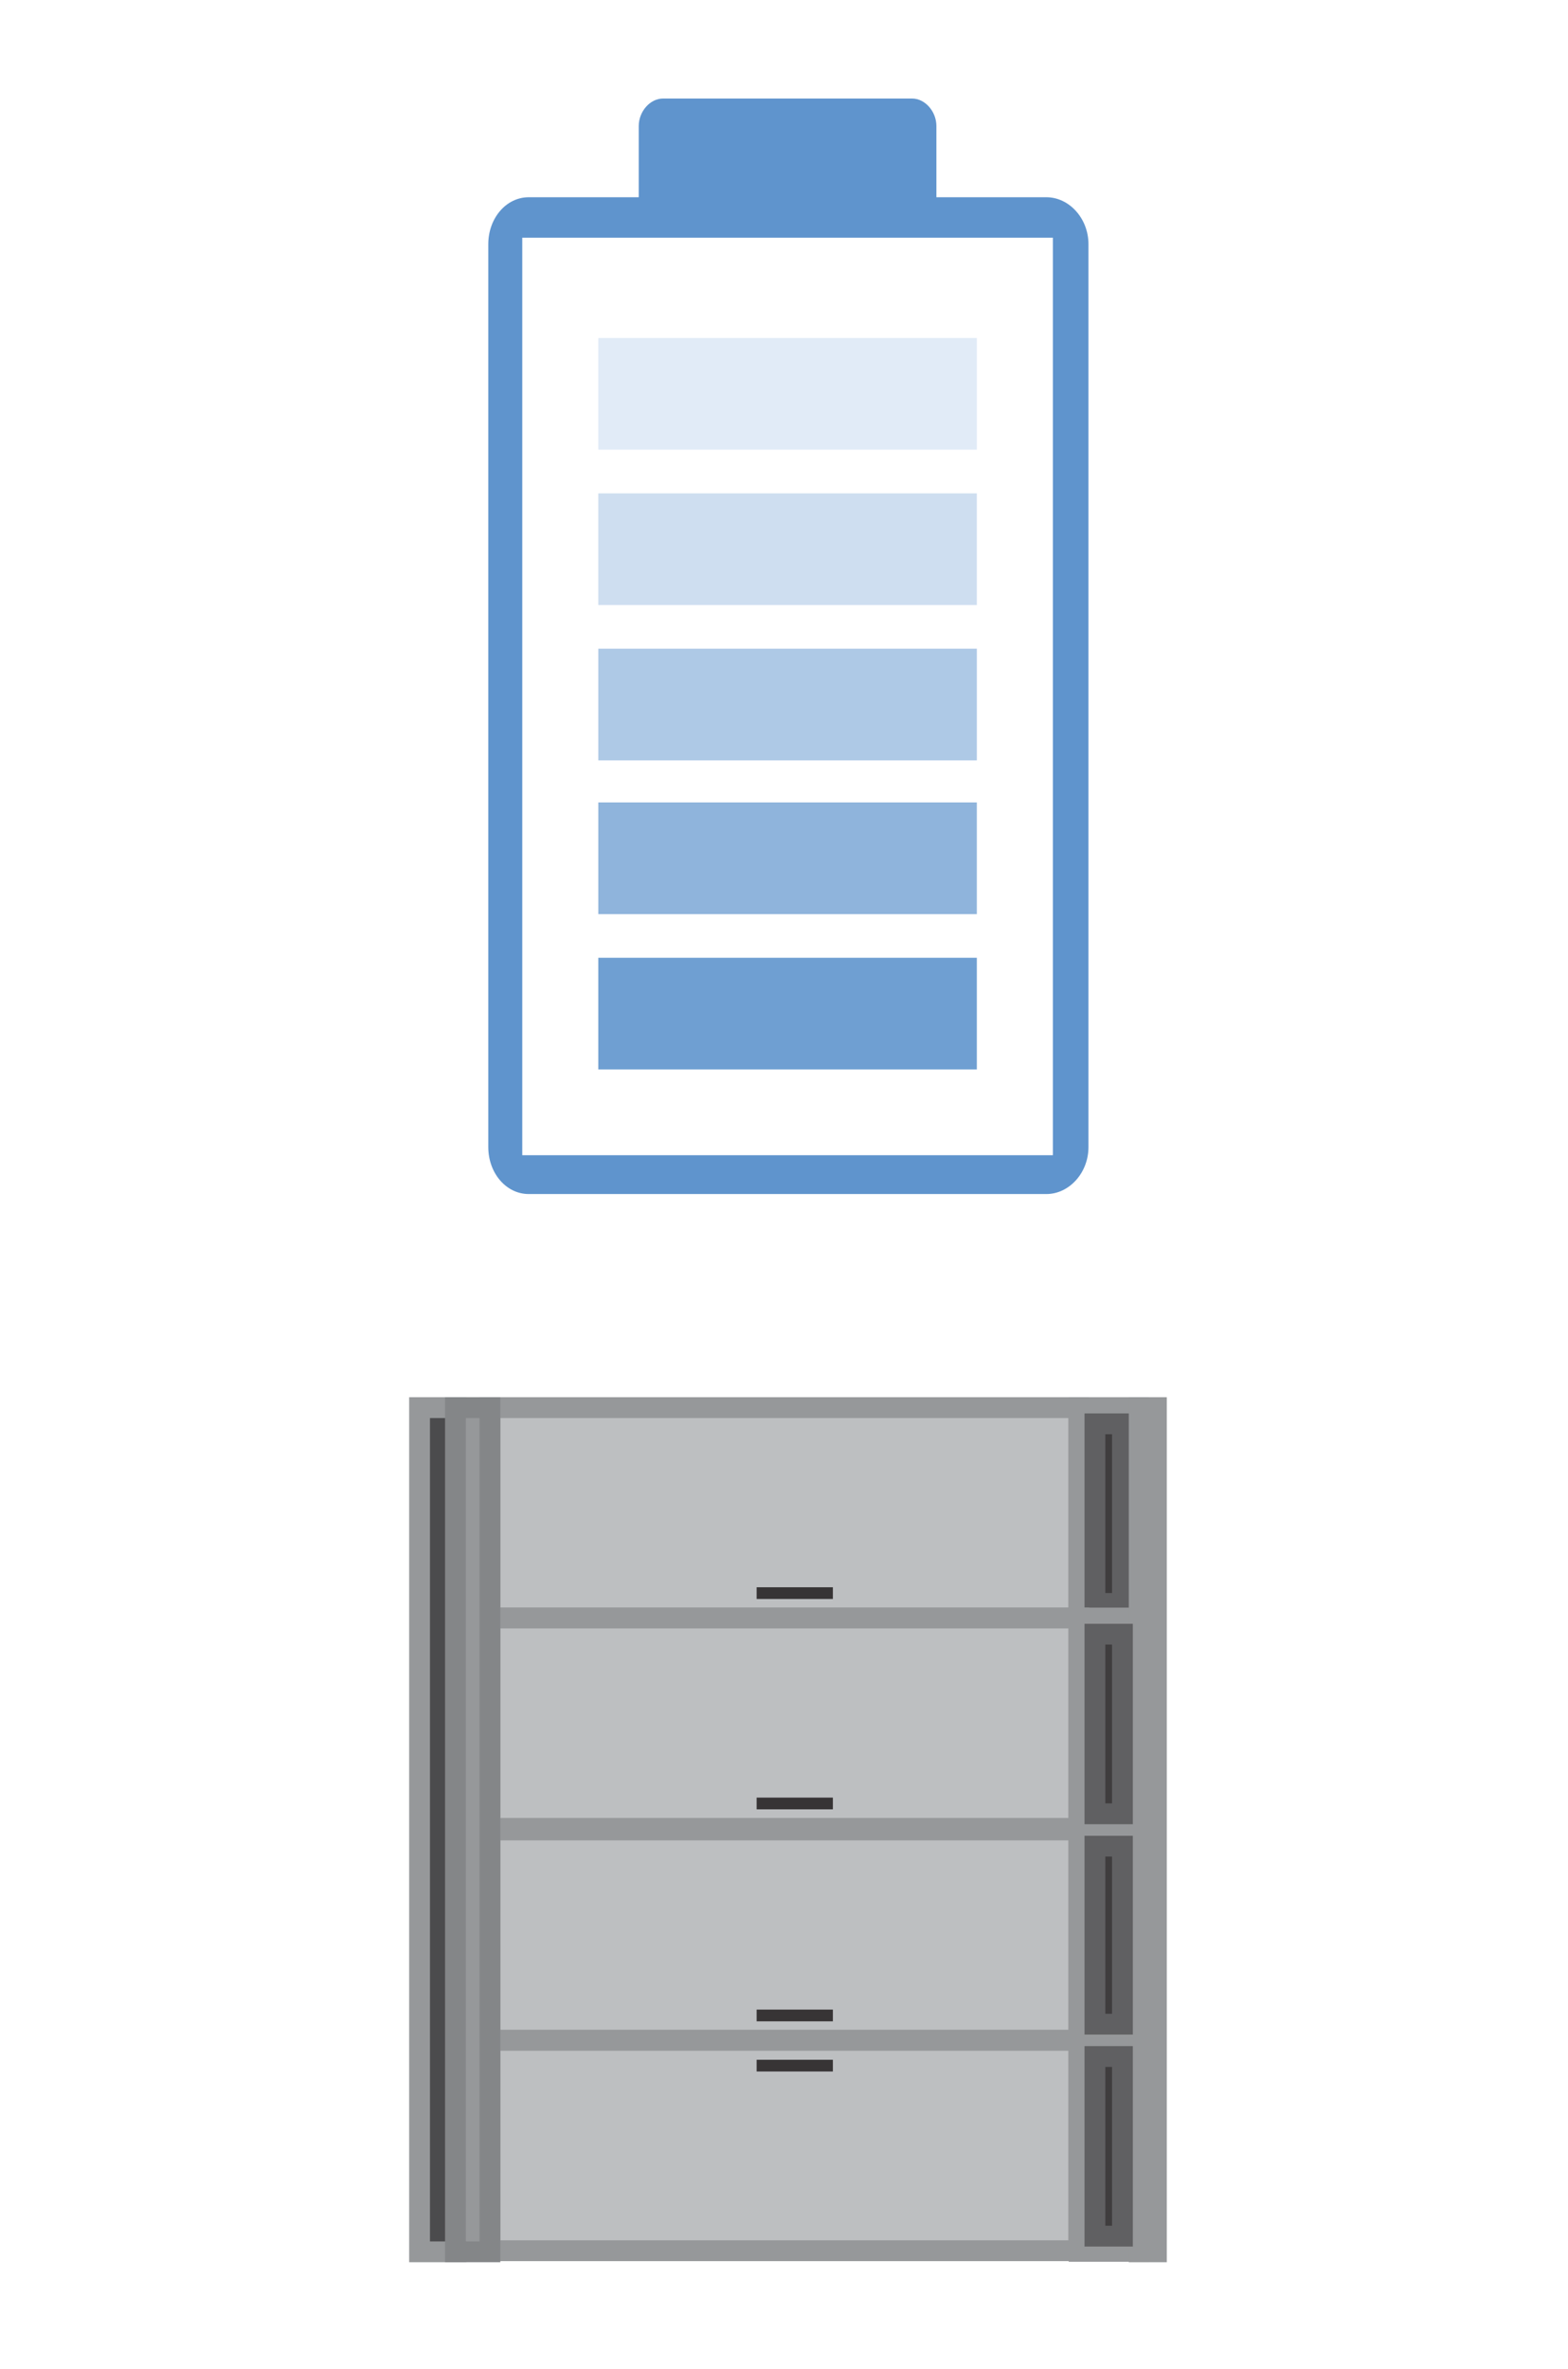 <?xml version="1.0" encoding="UTF-8" standalone="no"?>
<!-- Created with Inkscape (http://www.inkscape.org/) -->

<svg
   xmlns:dc="http://purl.org/dc/elements/1.1/"
   xmlns:cc="http://creativecommons.org/ns#"
   xmlns:rdf="http://www.w3.org/1999/02/22-rdf-syntax-ns#"
   xmlns:svg="http://www.w3.org/2000/svg"
   xmlns="http://www.w3.org/2000/svg"
   xmlns:sodipodi="http://sodipodi.sourceforge.net/DTD/sodipodi-0.dtd"
   xmlns:inkscape="http://www.inkscape.org/namespaces/inkscape"
   width="140.568"
   height="212.289"
   id="svg4814"
   version="1.1"
   inkscape:version="0.48.2 r9819"
   sodipodi:docname="New document 2">
  <defs
     id="defs4816">
    <clipPath
       clipPathUnits="userSpaceOnUse"
       id="clipPath5468">
      <rect
         style="fill:none;stroke:#ff0000;stroke-width:14.346;stroke-linecap:square;stroke-linejoin:round;stroke-miterlimit:4;stroke-opacity:1;stroke-dasharray:none;stroke-dashoffset:0"
         id="rect5470"
         width="1093.994"
         height="1652.174"
         x="-1185.471"
         y="115.883"
         transform="matrix(0,-1,1,0,0,0)" />
    </clipPath>
  </defs>
  <sodipodi:namedview
     id="base"
     pagecolor="#ffffff"
     bordercolor="#666666"
     borderopacity="1.0"
     inkscape:pageopacity="0.0"
     inkscape:pageshadow="2"
     inkscape:zoom="0.98994949"
     inkscape:cx="16.950933"
     inkscape:cy="32.460465"
     inkscape:document-units="px"
     inkscape:current-layer="layer1"
     showgrid="false"
     fit-margin-top="0"
     fit-margin-left="0"
     fit-margin-right="0"
     fit-margin-bottom="0"
     inkscape:window-width="1536"
     inkscape:window-height="801"
     inkscape:window-x="-8"
     inkscape:window-y="-8"
     inkscape:window-maximized="1" />
  <g
     inkscape:label="Layer 1"
     inkscape:groupmode="layer"
     id="layer1"
     transform="translate(-208.013,-47.182)">
    <g
       transform="matrix(0,0.128,-0.128,0,360.335,32.292)"
       style="fill-rule:evenodd;stroke-width:14.567;stroke-miterlimit:4;stroke-dasharray:none"
       id="g4610"
       clip-path="url(#clipPath5468)">
      <rect
         class="fil6 str3"
         x="6.347"
         y="6.342"
         width="1866.869"
         height="1263.424"
         id="rect51-1"
         style="color:#000000;fill:none;stroke:#3e4095;stroke-width:14.567;stroke-linecap:butt;stroke-linejoin:miter;stroke-miterlimit:4;stroke-opacity:1;stroke-dasharray:none;stroke-dashoffset:0;visibility:visible;display:inline;overflow:visible;enable-background:accumulate" />
      <g
         transform="matrix(1.133,0,0,1.133,-139.222,368.407)"
         id="g4458"
         style="stroke-width:12.86;stroke-miterlimit:4;stroke-dasharray:none">
        <g
           id="_2986496686528"
           transform="translate(120.443,-223.68)"
           style="stroke-width:12.86;stroke-miterlimit:4;stroke-dasharray:none">
          <rect
             style="fill:#bdbfc1;stroke:#96989a;stroke-width:12.86;stroke-miterlimit:4;stroke-dasharray:none"
             id="rect11-8"
             height="364"
             width="130"
             y="282"
             x="975"
             class="fil0 str0" />
          <rect
             style="fill:#4b4b4d;stroke:#96989a;stroke-width:12.86;stroke-miterlimit:4;stroke-dasharray:none"
             id="rect13-9"
             height="36.807"
             width="130.423"
             y="245"
             x="975"
             class="fil1 str0" />
          <polygon
             style="fill:#3f3d3e;stroke:#606062;stroke-width:12.86;stroke-miterlimit:4;stroke-dasharray:none"
             id="polygon15-8"
             points="1096,272 1096,255 985,255 985,272 "
             class="fil2 str1" />
          <rect
             style="fill:#373435;stroke-width:12.86;stroke-miterlimit:4;stroke-dasharray:none"
             id="rect17-4"
             height="47.116"
             width="7.243"
             y="434"
             x="1211"
             class="fil3" />
          <rect
             style="fill:#373435;stroke-width:12.86;stroke-miterlimit:4;stroke-dasharray:none"
             id="rect19-1"
             height="47.116"
             width="7.243"
             y="434"
             x="1086"
             class="fil3" />
          <rect
             style="fill:#bdbfc1;stroke:#96989a;stroke-width:12.86;stroke-miterlimit:4;stroke-dasharray:none"
             id="rect21-4"
             height="364"
             width="130"
             y="282"
             x="1105"
             class="fil0 str0" />
          <rect
             style="fill:#4b4b4d;stroke:#96989a;stroke-width:12.86;stroke-miterlimit:4;stroke-dasharray:none"
             id="rect23-39"
             height="36.807"
             width="130.423"
             y="245"
             x="1105"
             class="fil1 str0" />
          <rect
             style="fill:#373435;stroke-width:12.86;stroke-miterlimit:4;stroke-dasharray:none"
             id="rect25-8"
             height="47.116"
             width="7.243"
             y="434"
             x="1216"
             class="fil3" />
          <rect
             style="fill:#bdbfc1;stroke:#96989a;stroke-width:12.86;stroke-miterlimit:4;stroke-dasharray:none"
             id="rect27-8"
             height="364"
             width="130"
             y="282"
             x="1236"
             class="fil0 str0" />
          <rect
             style="fill:#4b4b4d;stroke:#96989a;stroke-width:12.86;stroke-miterlimit:4;stroke-dasharray:none"
             id="rect29-0"
             height="36.807"
             width="130.423"
             y="245"
             x="1236"
             class="fil1 str0" />
          <rect
             style="fill:#373435;stroke-width:12.86;stroke-miterlimit:4;stroke-dasharray:none"
             id="rect31-8"
             height="47.116"
             width="7.243"
             y="434"
             x="1347"
             class="fil3" />
          <rect
             style="fill:#bdbfc1;stroke:#96989a;stroke-width:12.86;stroke-miterlimit:4;stroke-dasharray:none"
             id="rect33-7"
             height="364"
             width="130"
             y="282"
             x="1366"
             class="fil0 str0" />
          <rect
             style="fill:#4b4b4d;stroke:#96989a;stroke-width:12.86;stroke-miterlimit:4;stroke-dasharray:none"
             id="rect35-78"
             height="36.807"
             width="130.423"
             y="245"
             x="1366"
             class="fil1 str0" />
          <rect
             style="fill:#373435;stroke-width:12.86;stroke-miterlimit:4;stroke-dasharray:none"
             id="rect37-3"
             height="47.116"
             width="7.243"
             y="434"
             x="1378"
             class="fil3" />
          <rect
             style="fill:#4b4b4d;stroke:#96989a;stroke-width:12.86;stroke-miterlimit:4;stroke-dasharray:none"
             id="rect39-8"
             height="22.487"
             width="521.691"
             y="667"
             x="975"
             class="fil1 str0" />
          <rect
             style="fill:#96989a;stroke:#848688;stroke-width:12.86;stroke-miterlimit:4;stroke-dasharray:none"
             id="rect41-3"
             height="21.301"
             width="521.691"
             y="646"
             x="975"
             class="fil4 str2" />
          <rect
             style="fill:#d2d3d5;stroke:#96989a;stroke-width:12.86;stroke-miterlimit:4;stroke-dasharray:none"
             id="rect43-71"
             height="10.651"
             width="521.691"
             y="234"
             x="975"
             class="fil5 str0" />
          <polygon
             style="fill:#3f3d3e;stroke:#606062;stroke-width:12.86;stroke-miterlimit:4;stroke-dasharray:none"
             id="polygon45-0"
             points="1226,272 1226,255 1115,255 1115,272 "
             class="fil2 str1" />
          <polygon
             style="fill:#3f3d3e;stroke:#606062;stroke-width:12.86;stroke-miterlimit:4;stroke-dasharray:none"
             id="polygon47-7"
             points="1356,272 1356,255 1246,255 1246,272 "
             class="fil2 str1" />
          <polygon
             style="fill:#3f3d3e;stroke:#606062;stroke-width:12.86;stroke-miterlimit:4;stroke-dasharray:none"
             id="polygon49-3"
             points="1487,272 1487,255 1376,255 1376,272 "
             class="fil2 str1" />
        </g>
        <g
           id="_2986496669824"
           transform="translate(120.443,-223.68)"
           style="stroke-width:12.86;stroke-miterlimit:4;stroke-dasharray:none">
          <path
             style="fill:#5f94cd;fill-rule:nonzero;stroke-width:12.86;stroke-miterlimit:4;stroke-dasharray:none"
             inkscape:connector-curvature="0"
             id="path54"
             d="m 819,626 0,-328 -567,0 0,328 567,0 z m -5,21 0,0 -558,0 c -16,0 -29,-11 -29,-25 l 0,-68 -44,0 c -9,0 -17,-7 -17,-15 l 0,-154 c 0,-8 8,-15 17,-15 l 44,0 0,-68 c 0,-14 13,-26 29,-26 l 558,0 c 16,0 29,12 29,26 l 0,320 c 0,14 -13,25 -29,25 z"
             class="fil7" />
          <g
             id="g56"
             style="stroke-width:12.86;stroke-miterlimit:4;stroke-dasharray:none">
            <polygon
               style="fill:#5f94cd;fill-opacity:0.302;fill-rule:nonzero;stroke-width:12.86;stroke-miterlimit:4;stroke-dasharray:none"
               id="polygon58-4"
               points="479,579 410,579 410,345 479,345 "
               class="fil8" />
          </g>
          <g
             id="g60"
             style="stroke-width:12.86;stroke-miterlimit:4;stroke-dasharray:none">
            <polygon
               style="fill:#5f94cd;fill-opacity:0.502;fill-rule:nonzero;stroke-width:12.86;stroke-miterlimit:4;stroke-dasharray:none"
               id="polygon62"
               points="575,579 506,579 506,345 575,345 "
               class="fil9" />
          </g>
          <g
             id="g64"
             style="stroke-width:12.86;stroke-miterlimit:4;stroke-dasharray:none">
            <polygon
               style="fill:#5f94cd;fill-opacity:0.698;fill-rule:nonzero;stroke-width:12.86;stroke-miterlimit:4;stroke-dasharray:none"
               id="polygon66"
               points="670,579 601,579 601,345 670,345 "
               class="fil10" />
          </g>
          <g
             id="g68"
             style="stroke-width:12.86;stroke-miterlimit:4;stroke-dasharray:none">
            <polygon
               style="fill:#5f94cd;fill-opacity:0.898;fill-rule:nonzero;stroke-width:12.86;stroke-miterlimit:4;stroke-dasharray:none"
               id="polygon70"
               points="766,579 697,579 697,345 766,345 "
               class="fil11" />
          </g>
          <polygon
             style="fill:#e1ebf7;fill-rule:nonzero;stroke-width:12.86;stroke-miterlimit:4;stroke-dasharray:none"
             id="polygon72"
             points="314,579 383,579 383,345 314,345 "
             class="fil12" />
        </g>
      </g>
    </g>
  </g>
</svg>
